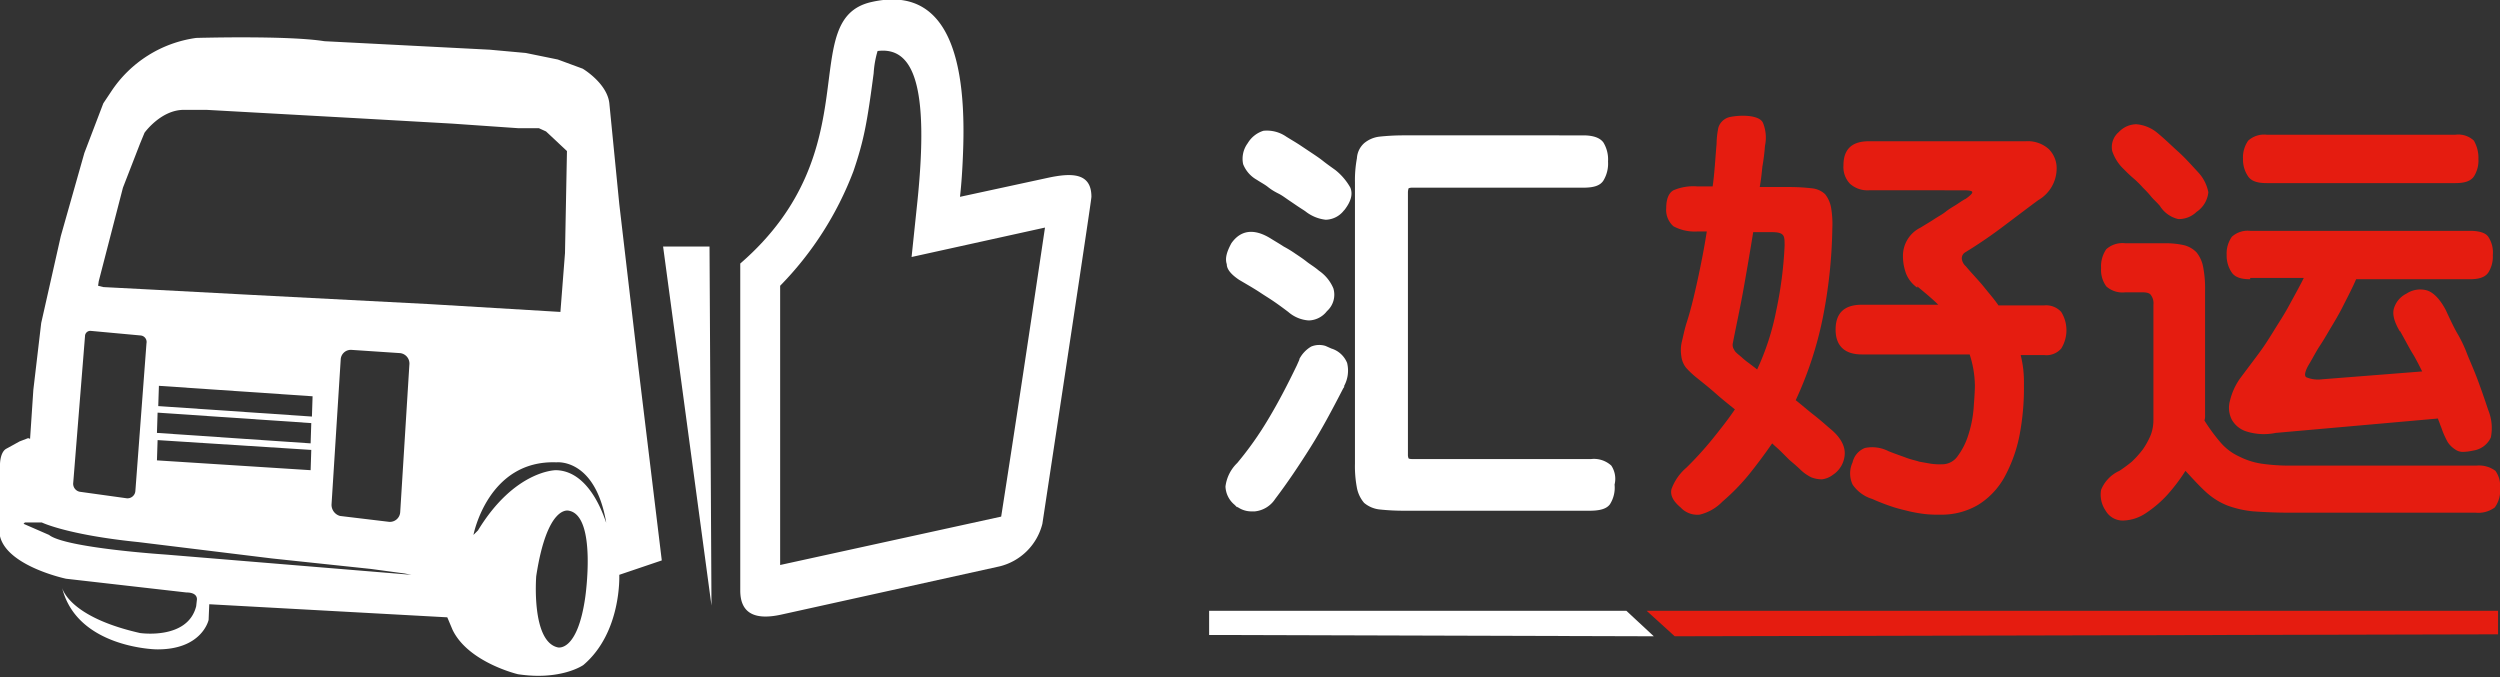 <svg id="Layer_1" data-name="Layer 1" xmlns="http://www.w3.org/2000/svg" viewBox="0 0 382.3 103.6"><rect x="0" y="0" width="382.3" height="103.6" fill="#333333" stroke="none"/><defs><style>.cls-1{fill:#fff;}.cls-2{fill:#e51c10;}</style></defs><title>logo2红</title><polygon class="cls-1" points="108.8 92.6 101.4 37.7 108.5 37.7 108.8 92.6"/><path class="cls-1" d="M133.6,11.2c-1,7.6-1.5,10.3-3.1,15a50.71,50.71,0,0,1-11.2,17.5V86.4L153.1,79c2.3-14.7,4.5-29.4,6.7-44.2l-20.4,4.5.9-8.6c1.8-17.6-.6-23.6-6.1-22.9a15.08,15.08,0,0,0-.6,3.4Zm13.2,18.9,13.4-2.9c3.7-.8,6.7-.8,6.7,2.9,0,.4-2.5,17-7.5,50a8.94,8.94,0,0,1-6.5,6.5L119.4,94c-3.7.8-6.2,0-6.2-3.7v-50c20.1-17.4,8.4-37.4,20.1-40,9.8-2.2,14.5,5.2,14,22.1-.1,3.4-.3,6-.5,7.7Z"/><path class="cls-1" d="M101.2,85.7,97.6,56,94.7,31.2,93.2,16c-.2-3.2-4.1-5.5-4.1-5.5L85.3,9.1l-4.9-1-5.5-.5L49.6,6.3C44,5.4,30,5.8,30,5.8A18.62,18.62,0,0,0,17,14l-1.2,1.8-2.9,7.6L9.3,36.1l-3,13.3L5.1,59.6l-.5,7.5L4.3,67,3,67.5,1,68.6C0,69.1,0,71,0,71V82c1.1,4.6,10.1,6.5,10.1,6.5l18.4,2.1c1.9,0,1.6,1.2,1.6,1.2l-.1.9c-1.3,5.2-8.6,4.1-8.6,4.1-9.7-2.2-11.6-5.9-11.9-6.9,2.3,9.2,14.4,9.4,14.4,9.4,7,.1,8-4.5,8-4.5l.1-2.4,36.4,2,.8,1.9c2.4,5,10,6.8,10,6.8,6.6,1,10-1.4,10-1.4,5.9-5,5.5-13.8,5.5-13.8ZM13,51.4a.81.81,0,0,1,.9-.8l7.6.7a1,1,0,0,1,.9,1.2L20.7,75.1a1.21,1.21,0,0,1-1.3,1.1l-7.2-1a1.25,1.25,0,0,1-1-1.4ZM25.3,84.8s-15.3-1-17.8-3L3.6,80.1l.2-.2H6.4s3.9,1.9,14.8,3l20.4,2.5L56.7,87l5.2.7,1,.2ZM47.7,63.7,24.2,62.1l.1-3.1,23.5,1.6Zm-.1,1-.1,3.1L24,66.2l.1-3.1Zm0,4.1-.1,3.1L24,70.4l.1-3.1Zm3.1,8.3L52.1,55a1.55,1.55,0,0,1,1.6-1.5l7.5.5a1.61,1.61,0,0,1,1.4,1.8L61.2,78.3a1.58,1.58,0,0,1-1.7,1.5L52,78.9A1.77,1.77,0,0,1,50.7,77.1ZM65.6,46.5l-27-1.4-15.1-.8-7.7-.4-.8-.2h0l.1-.7,3.7-14.3L21.4,22l.7-1.7s2.5-3.5,6-3.5h3.5L55,18.1l14.1.8,10.1.7h3.2l1.1.5,3.2,3-.3,15.6-.7,9ZM89.5,91.3c-1.2,8.5-4.2,7.7-4.2,7.7C81.2,98.1,82,88.1,82,88.1c1.7-11.1,5-10,5-10C91.3,78.9,89.5,91.3,89.5,91.3ZM85,71.9s-6.3,0-11.9,9.2l-.7.7s2.2-11.5,12.7-11.1c0,0,5.9-.7,7.6,9.2C92.6,79.9,90.5,72,85,71.9Z"/><path class="cls-2" d="M280.2,34.9a75.89,75.89,0,0,1-1.5,13.9,56.39,56.39,0,0,1-4.1,12.4c.9.7,1.8,1.5,2.7,2.2s1.7,1.4,2.5,2.1c1.5,1.2,2.3,2.5,2.3,3.8a4,4,0,0,1-1.8,3.3,3.43,3.43,0,0,1-1.7.7A4.53,4.53,0,0,1,277,73a6.57,6.57,0,0,1-1.6-1.1c-.5-.5-1.1-1-1.8-1.6L272.3,69c-.4-.4-.9-.8-1.3-1.2-1.1,1.6-2.3,3.2-3.5,4.7a32.47,32.47,0,0,1-4.1,4.2,7.11,7.11,0,0,1-3.5,2,3.47,3.47,0,0,1-2.9-1.1c-1.2-1-1.6-1.9-1.4-2.8a7.88,7.88,0,0,1,2.3-3.3,53.11,53.11,0,0,0,4-4.4c1.2-1.5,2.4-3,3.4-4.5-1-.8-2-1.6-2.9-2.4s-1.9-1.6-2.9-2.4a13.59,13.59,0,0,1-1.7-1.6,3.59,3.59,0,0,1-.7-1.8,5.59,5.59,0,0,1,.1-2.2c.2-.8.4-1.9.8-3.1.6-1.9,1.1-4,1.6-6.3s1-4.8,1.4-7.4h-1.5a6.85,6.85,0,0,1-3.6-.8,3.33,3.33,0,0,1-1.1-2.8c0-1.4.4-2.3,1.1-2.7a7.77,7.77,0,0,1,3.6-.6h2.4c.3-2.1.4-4.3.6-6.5a12.48,12.48,0,0,1,.2-2.1,2.26,2.26,0,0,1,.6-1.3,2.4,2.4,0,0,1,1.2-.7,10.31,10.31,0,0,1,2-.2c1.7,0,2.8.4,3.1,1.1a6,6,0,0,1,.3,3.5,31.07,31.07,0,0,1-.4,3.2c-.1,1-.2,2-.4,3.1h4.5a30.09,30.09,0,0,1,3.5.2,3.4,3.4,0,0,1,2,.9,4.65,4.65,0,0,1,.9,2A14.7,14.7,0,0,1,280.2,34.9ZM266.3,54.6a10.63,10.63,0,0,0,1.1.9c.4.3.8.6,1.3,1a38.65,38.65,0,0,0,2.9-8.9,60.54,60.54,0,0,0,1.3-10c0-.9,0-1.4-.3-1.7s-.8-.4-1.7-.4h-2.8c-.5,3.1-1,6-1.5,8.8s-1.1,5.5-1.6,8.1a1.31,1.31,0,0,0,.2,1.1C265.3,53.8,265.7,54.1,266.3,54.6Zm46.3-7.9a3.12,3.12,0,0,1,2.6,1,5.3,5.3,0,0,1,0,5.6,3,3,0,0,1-2.6,1H309a17,17,0,0,1,.4,2.2,19.27,19.27,0,0,1,.1,2.4,38.36,38.36,0,0,1-.7,7.8,22.28,22.28,0,0,1-2.3,6.3,11.55,11.55,0,0,1-4,4.2,11,11,0,0,1-5.9,1.5,17,17,0,0,1-2.3-.1,22.3,22.3,0,0,1-2.3-.4c-.8-.2-1.7-.4-2.6-.7a32.13,32.13,0,0,1-3.1-1.2,5.61,5.61,0,0,1-3-2.2,4,4,0,0,1,0-3.4,3.07,3.07,0,0,1,1.9-2.2,5.48,5.48,0,0,1,3.6.5c1,.4,1.9.7,2.7,1s1.4.4,2,.6l1.7.3a9.15,9.15,0,0,0,1.7.1,2.88,2.88,0,0,0,2.5-1.3,10.67,10.67,0,0,0,1.6-3.2,17.73,17.73,0,0,0,.8-4c.1-1.4.2-2.6.2-3.6a16,16,0,0,0-.8-4.7H284.7c-2.6,0-4-1.3-4-3.8s1.3-3.8,4-3.8h11.7c-.9-.9-2-1.8-3.2-2.8V44a4.82,4.82,0,0,1-1.7-2.1,7.64,7.64,0,0,1-.5-2.7,4.8,4.8,0,0,1,2.7-4.4c.8-.5,1.5-.9,2.1-1.3s1.2-.7,1.7-1.1,1-.7,1.5-1,1-.7,1.6-1c.7-.5,1-.8,1-1s-.4-.3-1.3-.3H285.8a4,4,0,0,1-2.9-1,3.7,3.7,0,0,1-1-2.8c0-2.5,1.3-3.7,3.9-3.7h24a4.79,4.79,0,0,1,3.5,1.2,4.14,4.14,0,0,1,1.2,3.1,5.61,5.61,0,0,1-2.8,4.7c-1.5,1.1-3.2,2.4-5.2,3.9a71.09,71.09,0,0,1-6,4.1,1.05,1.05,0,0,0-.5.9,1.73,1.73,0,0,0,.6,1.2c1,1.2,2,2.2,2.8,3.2s1.6,1.9,2.2,2.8Z"/><path class="cls-2" d="M382.3,74.6a4.31,4.31,0,0,1-.8,3,4.19,4.19,0,0,1-2.9.8H350.2c-2.3,0-4.1-.1-5.6-.2a15.67,15.67,0,0,1-4-.9,10.74,10.74,0,0,1-3.2-2c-1-.9-2-2-3.2-3.3a27.55,27.55,0,0,1-2.8,3.7,17.5,17.5,0,0,1-3.3,2.8,6.5,6.5,0,0,1-3.4,1.1,3,3,0,0,1-2.7-1.5,4.31,4.31,0,0,1-.7-3.2,5.46,5.46,0,0,1,2.8-2.9,23.07,23.07,0,0,0,1.9-1.4,15.37,15.37,0,0,0,1.7-1.9,12,12,0,0,0,1.2-2.2,6.56,6.56,0,0,0,.4-2.3V46.6a2.08,2.08,0,0,0-.4-1.5c-.2-.3-.7-.4-1.3-.4H325a3.72,3.72,0,0,1-2.9-.9,4.25,4.25,0,0,1-.8-2.8,4.56,4.56,0,0,1,.8-2.9,3.72,3.72,0,0,1,2.9-.9h6a12.62,12.62,0,0,1,3,.3,4,4,0,0,1,1.9,1.1,5,5,0,0,1,1,2.2,17.25,17.25,0,0,1,.3,3.6V63.5a2.2,2.2,0,0,1-.1.8,27.39,27.39,0,0,0,2.5,3.4,8.26,8.26,0,0,0,2.8,2.1,11.32,11.32,0,0,0,3.4,1.1,29.9,29.9,0,0,0,4.5.3h28.4a4.19,4.19,0,0,1,2.9.8A3.85,3.85,0,0,1,382.3,74.6ZM335.9,32.4a3.88,3.88,0,0,1-2.8,1.1,4.5,4.5,0,0,1-2.8-2c-.5-.6-1-1-1.4-1.5s-.8-.9-1.2-1.3a15.94,15.94,0,0,0-1.3-1.3,20.59,20.59,0,0,1-1.6-1.5,6.7,6.7,0,0,1-1.8-2.8,3,3,0,0,1,1-2.9,3.73,3.73,0,0,1,2.7-1.2,5.78,5.78,0,0,1,3.3,1.4c1.2,1,2.2,2,3.1,2.8s1.9,1.9,3,3.1a6.17,6.17,0,0,1,1.6,3.1,4.1,4.1,0,0,1-1.8,3Zm8.2,10.3c-1.4,0-2.3-.3-2.8-1a4.55,4.55,0,0,1-.8-2.7,4.45,4.45,0,0,1,.8-2.8,3.62,3.62,0,0,1,2.8-.9h33.6c1.4,0,2.4.3,2.8.9a4.28,4.28,0,0,1,.7,2.8,4.53,4.53,0,0,1-.7,2.7c-.5.7-1.4,1-2.8,1H360.3c-.7,1.6-1.4,2.9-2,4.1s-1.2,2.2-1.8,3.2-1.1,1.9-1.7,2.8-1.1,1.9-1.7,2.9-.8,1.8-.4,2a4.73,4.73,0,0,0,2.4.3l15.3-1.2c-.5-1-1-2-1.5-2.8s-1.1-2-1.9-3.4v.1q-1.35-2.25-.9-3.6a3.7,3.7,0,0,1,1.9-2.2,3.8,3.8,0,0,1,3.1-.5c1,.3,2,1.3,2.9,3,.7,1.5,1.3,2.8,1.9,3.8a20.18,20.18,0,0,1,1.4,3c.4,1,.9,2.1,1.4,3.4s1.1,3,1.8,5.1a7.29,7.29,0,0,1,.4,4.2,3.52,3.52,0,0,1-2.7,2,7.72,7.72,0,0,1-1.5.2,2,2,0,0,1-1.3-.4,3.8,3.8,0,0,1-1.1-1.1,12.93,12.93,0,0,1-.9-2c-.1-.3-.2-.5-.3-.8s-.2-.5-.3-.8L348,66.2a8.87,8.87,0,0,1-4.4-.2,3.93,3.93,0,0,1-2.3-1.8,4,4,0,0,1-.3-2.9,9.85,9.85,0,0,1,1.6-3.5l2.7-3.6c.9-1.2,1.6-2.3,2.4-3.6s1.6-2.5,2.3-3.8,1.5-2.7,2.3-4.3h-8.2ZM379,24.3a4.53,4.53,0,0,1-.7,2.7c-.5.7-1.4,1-2.8,1H346.6c-1.4,0-2.3-.3-2.8-1a4.55,4.55,0,0,1-.8-2.7,4.45,4.45,0,0,1,.8-2.8,3.62,3.62,0,0,1,2.8-.9h28.9a3.47,3.47,0,0,1,2.8.9A5.22,5.22,0,0,1,379,24.3Z"/><polygon class="cls-1" points="252.9 97.3 184.9 97.1 184.9 93.4 248.7 93.4 252.9 97.3"/><polygon class="cls-2" points="382 97 256.1 97.3 251.8 93.4 382 93.4 382 97"/><path class="cls-1" d="M189.5,42.8l1.7,1c.5.3,1,.6,1.6,1s1.1.7,1.7,1.1,1.3.9,2.1,1.5l.4.3h0a5.31,5.31,0,0,0,3.1,1.3h.1a3.62,3.62,0,0,0,2.7-1.4l.1-.1a3.37,3.37,0,0,0,.9-3.4,6.15,6.15,0,0,0-2.2-2.7c-.7-.6-1.4-1-1.9-1.4s-1.1-.8-1.7-1.2a17.39,17.39,0,0,0-1.8-1.1c-.6-.4-1.3-.8-2.1-1.3-2.5-1.5-4.5-1.2-5.9.8-.7,1.3-1,2.3-.7,3.2C187.6,41.2,188.3,42,189.5,42.8Z"/><path class="cls-1" d="M206,55.5a3.78,3.78,0,0,0-2.4-2.2l-.9-.4h0a3.22,3.22,0,0,0-2.2.1,4.75,4.75,0,0,0-1.8,1.9V55l-.4.9c-1.4,2.9-2.8,5.6-4.3,8.1a51.17,51.17,0,0,1-4.8,6.8,6,6,0,0,0-1.8,3.6,3.81,3.81,0,0,0,1.4,2.8l.4.4v-.1a3.69,3.69,0,0,0,2.3.7h.4a4.22,4.22,0,0,0,3.1-1.9c1.9-2.5,3.7-5.2,5.4-7.9s3.3-5.7,5-9l.2-.3h-.1A4.92,4.92,0,0,0,206,55.5Z"/><path class="cls-1" d="M204.2,26c-.7-.5-1.4-1-1.9-1.4s-1.1-.8-1.7-1.2l-1.8-1.2c-.6-.4-1.3-.8-2.1-1.3a5.2,5.2,0,0,0-3.5-.9,4.27,4.27,0,0,0-2.4,1.9,4,4,0,0,0-.7,3.2,4.72,4.72,0,0,0,2.1,2.4c.6.4,1.2.7,1.7,1.1s1,.7,1.6,1,1.1.7,1.7,1.1,1.3.9,2.1,1.4l.3.2h0a6.08,6.08,0,0,0,3.1,1.3h.1a3.62,3.62,0,0,0,2.7-1.4l.1-.1c1-1.3,1.3-2.4.9-3.4A9.21,9.21,0,0,0,204.2,26Z"/><path class="cls-1" d="M246.4,71.2a3.92,3.92,0,0,0-3.1-1H216c-.5,0-.6-.1-.6-.1a1.45,1.45,0,0,1-.1-.6V29.4a2.18,2.18,0,0,1,.1-.6,1.21,1.21,0,0,1,.5-.1h26.2c1.6,0,2.6-.3,3.1-1.1a5,5,0,0,0,.7-2.9,5,5,0,0,0-.7-2.9c-.5-.7-1.5-1.1-3.1-1.1H214.7a34.69,34.69,0,0,0-3.8.2,4.46,4.46,0,0,0-2.3,1,3.36,3.36,0,0,0-1.1,2.3,18.33,18.33,0,0,0-.3,3.7v43a17.66,17.66,0,0,0,.3,3.7,5,5,0,0,0,1.1,2.3,4.4,4.4,0,0,0,2.3,1,34.69,34.69,0,0,0,3.8.2h28.4c1.6,0,2.6-.3,3.1-1a4.74,4.74,0,0,0,.7-3A3.65,3.65,0,0,0,246.4,71.2Z"/></svg>